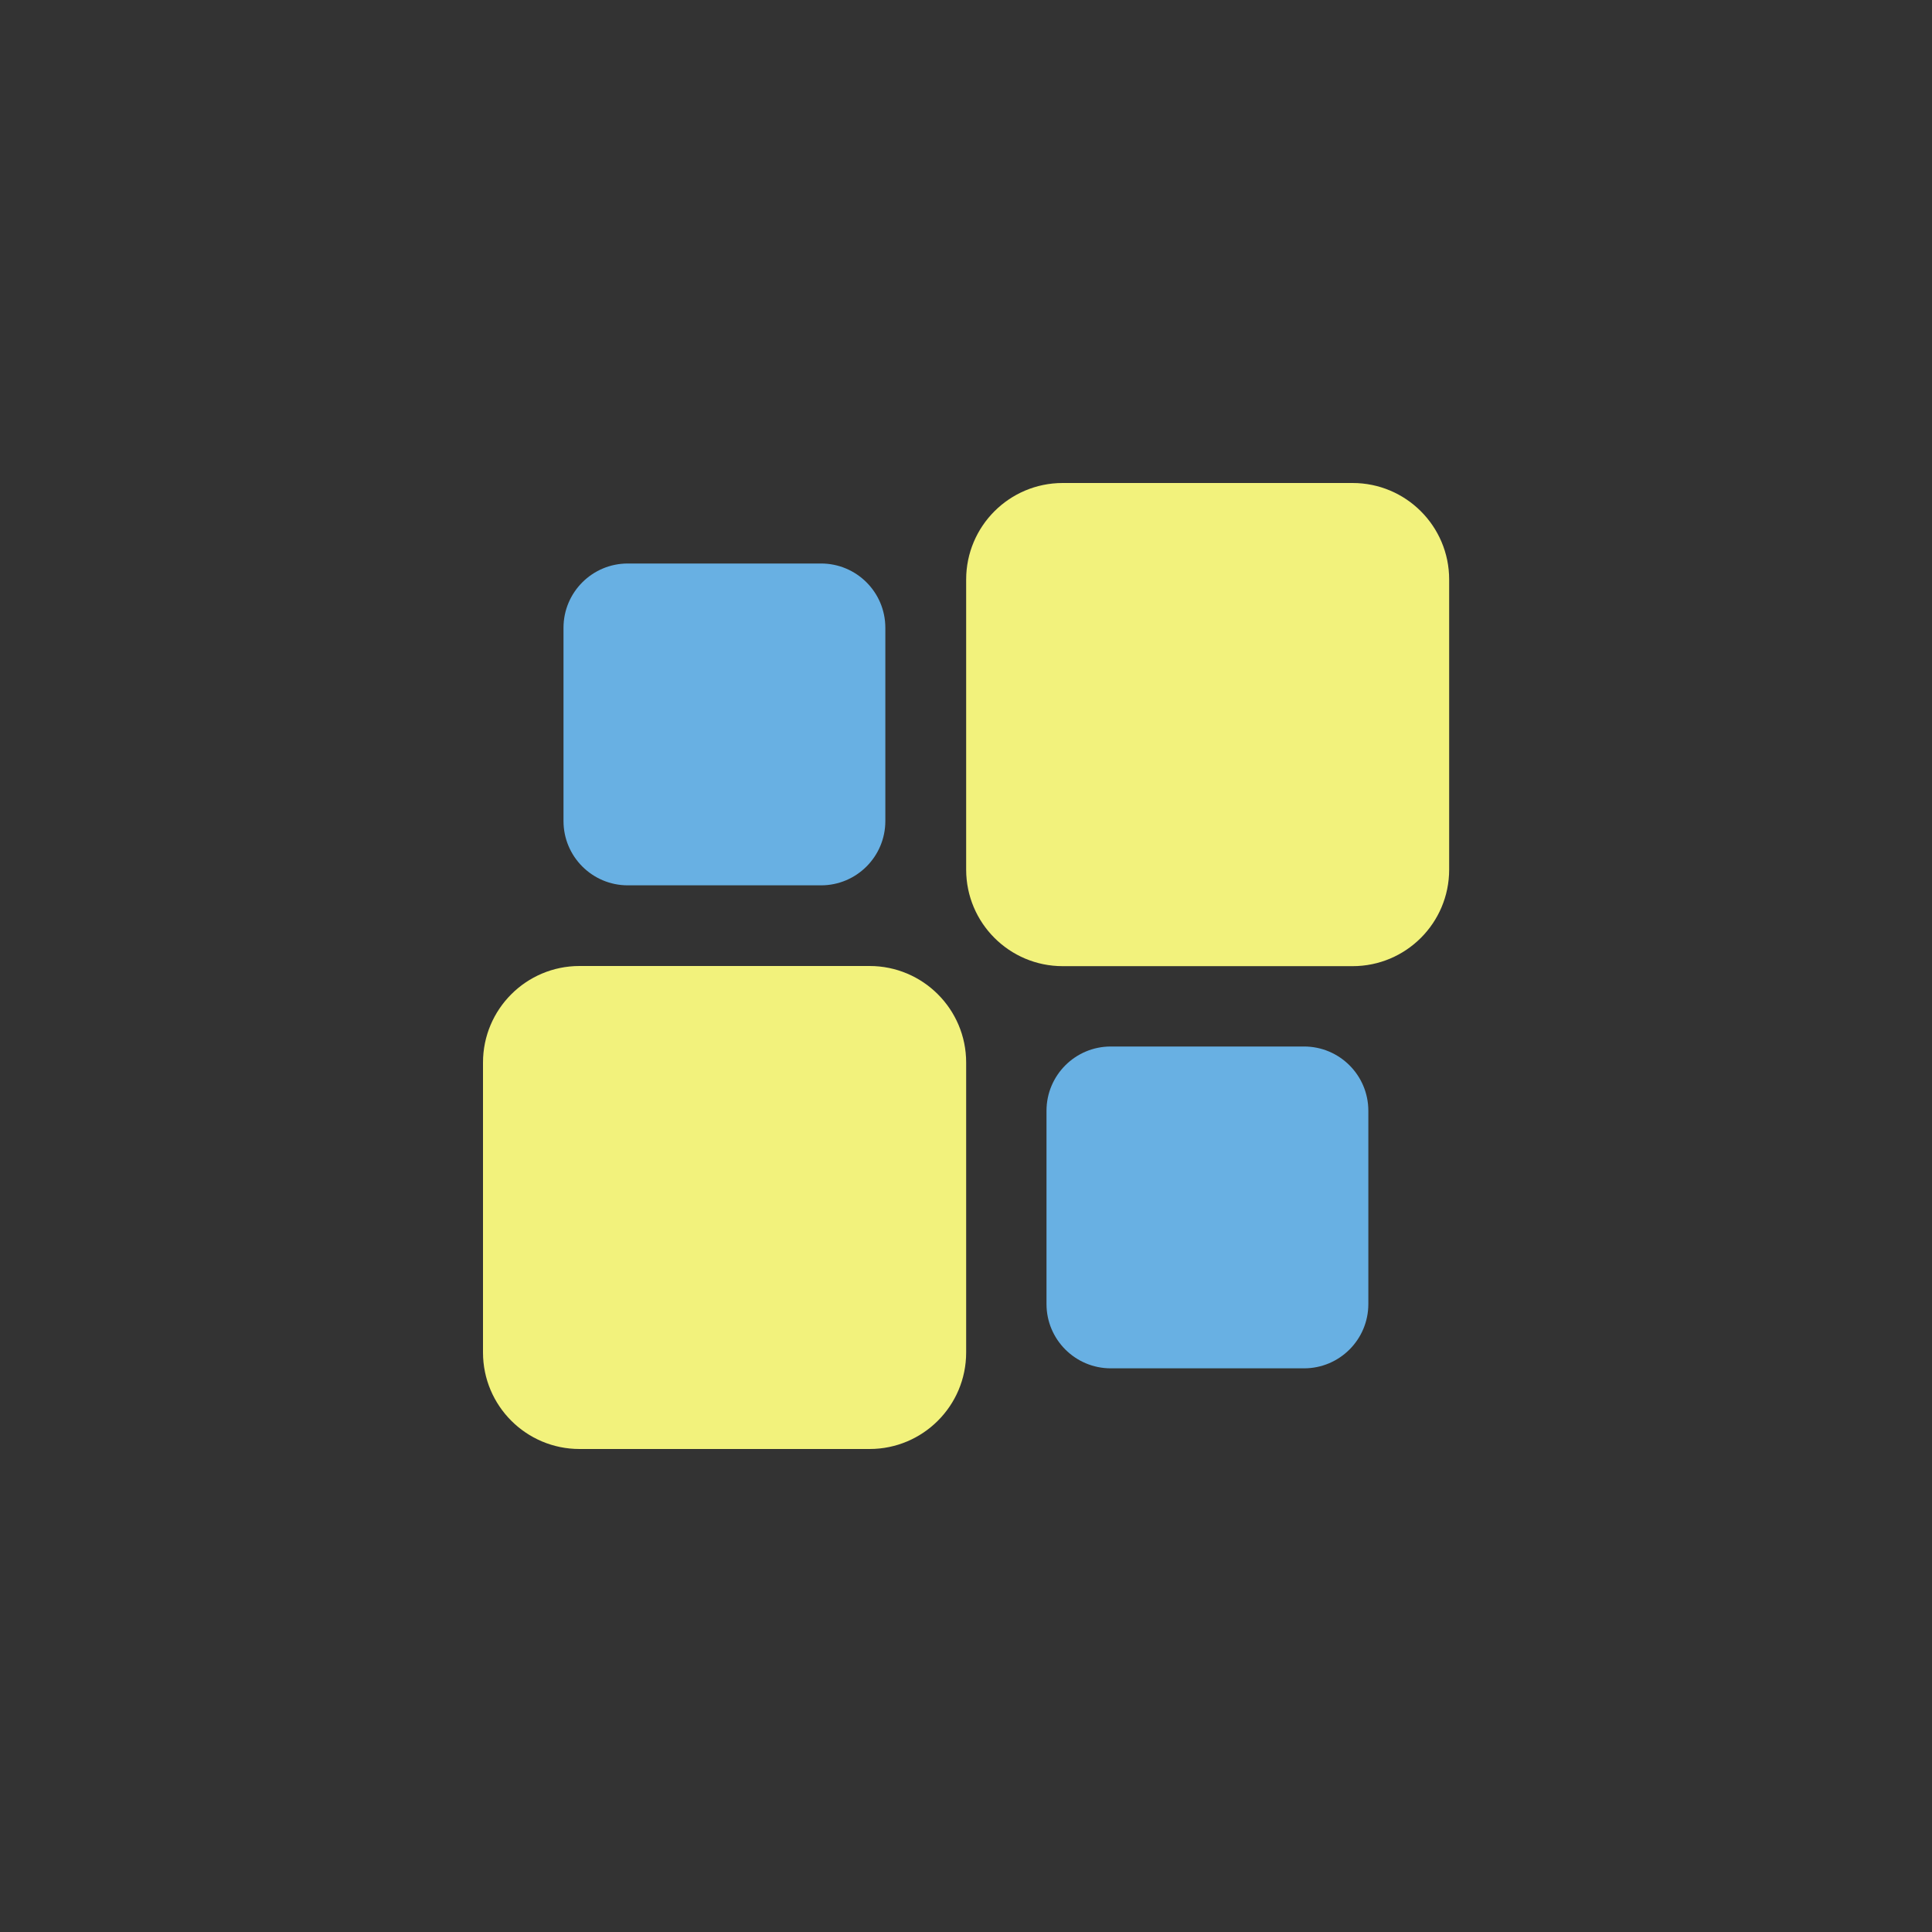 <!-- color: #474747 -->
<svg xmlns="http://www.w3.org/2000/svg" xmlns:xlink="http://www.w3.org/1999/xlink" width="48px" height="48px" viewBox="0 0 48 48" version="1.1">
<rect x="0" y="0" width="48" height="48" fill="#333333" stroke="none"/>
<g id="surface1">
<path style=" stroke:none;fill-rule:nonzero;fill:rgb(94.902%,94.902%,48.627%);fill-opacity:1;" d="M 26.402 12 L 33.605 12 C 34.93 12 36.004 13.074 36.004 14.398 L 36.004 21.605 C 36.004 22.93 34.93 24.004 33.605 24.004 L 26.402 24.004 C 25.078 24.004 24.004 22.93 24.004 21.605 L 24.004 14.398 C 24.004 13.074 25.078 12 26.402 12 M 26.402 12 "/>
<path style=" stroke:none;fill-rule:nonzero;fill:rgb(40.784%,69.02%,89.02%);fill-opacity:1;" d="M 15.598 14 L 20.398 14 C 21.281 14 21.996 14.715 21.996 15.598 L 21.996 20.398 C 21.996 21.281 21.281 21.996 20.398 21.996 L 15.598 21.996 C 14.715 21.996 14 21.281 14 20.398 L 14 15.598 C 14 14.715 14.715 14 15.598 14 M 15.598 14 "/>
<path style=" stroke:none;fill-rule:nonzero;fill:rgb(40.784%,69.02%,89.02%);fill-opacity:1;" d="M 27.598 26 L 32.398 26 C 33.281 26 33.996 26.715 33.996 27.598 L 33.996 32.398 C 33.996 33.281 33.281 33.996 32.398 33.996 L 27.598 33.996 C 26.715 33.996 26 33.281 26 32.398 L 26 27.598 C 26 26.715 26.715 26 27.598 26 M 27.598 26 "/>
<path style=" stroke:none;fill-rule:nonzero;fill:rgb(94.902%,94.902%,48.627%);fill-opacity:1;" d="M 14.398 24 L 21.605 24 C 22.93 24 24.004 25.074 24.004 26.398 L 24.004 33.602 C 24.004 34.926 22.93 36 21.605 36 L 14.398 36 C 13.074 36 12 34.926 12 33.602 L 12 26.398 C 12 25.074 13.074 24 14.398 24 M 14.398 24 "/>
</g>
</svg>
